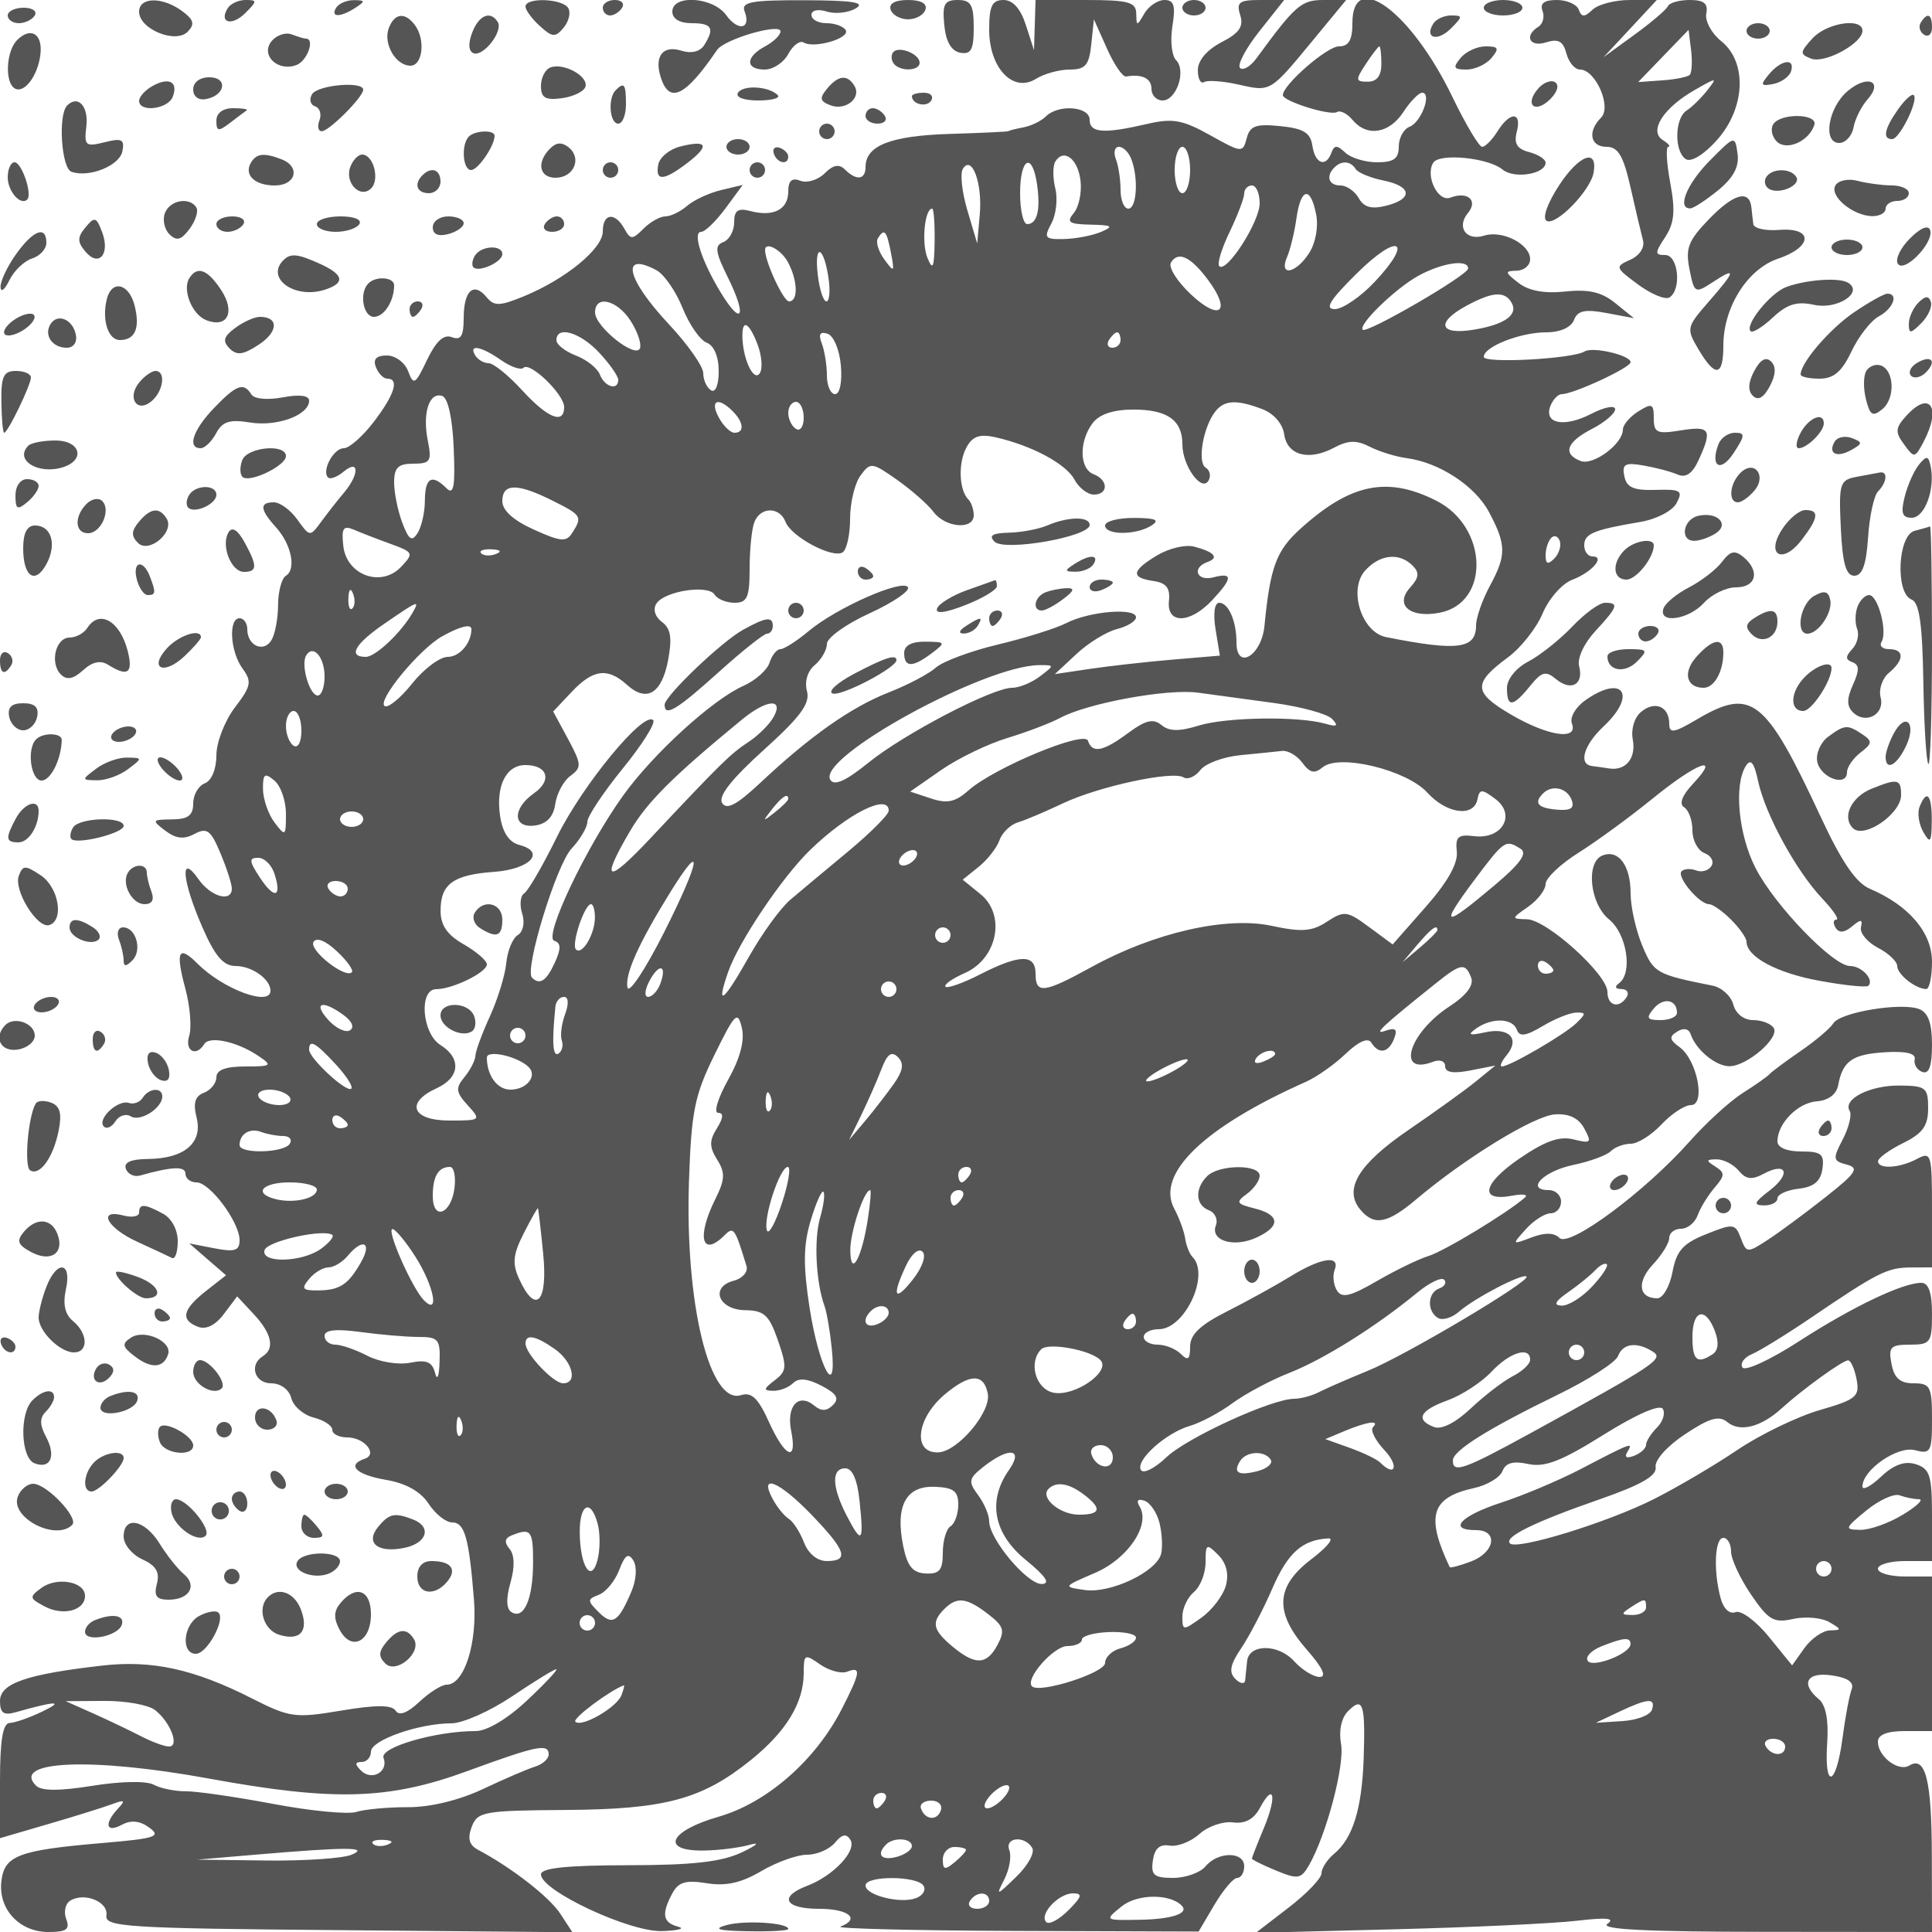 <svg xmlns="http://www.w3.org/2000/svg" version="1.0" width="250" height="250" viewBox="0 0 250 250" preserveAspectRatio="xMidYMid meet">
<g transform="translate(0,250) scale(0.01,-0.01)" fill="#555555" stroke="none">
<path d="M1800 24848 c0 -224 471 -418 628 -259 96 98 81 155 -72 268 -255 188 -556 183 -556 -9z"/>
<path d="M2946 24893 c-117 -189 54 -236 228 -62 156 156 156 169 3 169 -91 0 -195 -48 -231 -107z"/>
<path d="M4350 24900 c-78 -127 54 -127 250 0 129 84 127 97 -19 98 -93 1 -197 -43 -231 -98z"/>
<path d="M6800 24915 c0 -46 84 -160 186 -252 163 -148 200 -150 308 -20 68 82 94 195 59 253 -77 124 -553 141 -553 19z"/>
<path d="M7800 24900 c0 -55 42 -100 94 -100 52 0 122 45 156 100 34 55 -8 100 -94 100 -86 0 -156 -45 -156 -100z"/>
<path d="M8700 24850 c0 -93 94 -150 250 -150 264 0 301 -65 161 -286 -52 -82 -166 -110 -290 -71 -243 78 -358 -69 -271 -344 111 -349 319 -248 729 355 95 139 821 351 821 240 0 -48 -90 -135 -200 -194 -256 -137 -258 -300 -4 -300 109 0 246 91 305 203 60 111 150 177 199 147 135 -83 608 57 543 161 -30 49 -142 89 -249 89 -107 0 -194 48 -194 107 0 61 85 79 198 44 109 -35 278 -17 375 40 132 77 -36 104 -659 106 -694 2 -826 -22 -779 -144 88 -230 -83 -264 -239 -48 -170 236 -696 270 -696 45z"/>
<path d="M11525 24875 c23 -69 124 -125 225 -125 101 0 202 56 225 125 26 79 -56 125 -225 125 -169 0 -251 -46 -225 -125z"/>
<path d="M12219 24676 c20 -214 91 -336 206 -358 140 -26 175 38 175 325 0 294 -36 357 -206 357 -173 0 -202 -53 -175 -324z"/>
<path d="M12800 24615 c0 -495 309 -820 604 -636 106 67 304 121 438 121 203 0 251 56 279 325 l34 325 168 -376 c92 -208 204 -371 248 -364 208 35 329 -23 329 -160 0 -82 64 -150 143 -150 181 0 311 386 175 522 -56 56 -77 254 -47 440 43 265 21 338 -103 338 -87 0 -204 -79 -260 -175 -97 -167 -102 -167 -105 0 -3 148 -102 175 -653 175 l-650 0 -10 -325 -10 -325 -105 325 c-68 212 -168 325 -289 325 -149 0 -186 -77 -186 -385z"/>
<path d="M15300 24900 c0 -55 68 -100 150 -100 82 0 150 45 150 100 0 55 -68 100 -150 100 -82 0 -150 -45 -150 -100z"/>
<path d="M16048 24805 c47 -148 -11 -233 -243 -352 -188 -98 -305 -236 -305 -361 0 -112 36 -181 81 -154 44 27 242 13 439 -31 425 -96 412 -104 966 568 l433 525 -295 0 c-285 0 -363 -68 -862 -750 -80 -110 -177 -168 -216 -129 -39 38 74 252 250 474 l321 405 -315 0 c-267 0 -306 -30 -254 -195z"/>
<path d="M17500 24700 c0 -219 -47 -300 -175 -300 -154 0 -725 -498 -725 -631 0 -79 615 -271 700 -219 43 26 133 -19 201 -101 186 -224 474 -180 658 101 90 138 200 250 243 250 130 0 -10 -382 -162 -440 -77 -30 -140 -145 -140 -257 0 -156 -65 -203 -280 -203 -154 0 -340 56 -412 125 -106 100 -142 100 -179 0 -72 -197 -212 -146 -247 90 -25 168 -115 223 -415 253 -316 32 -393 4 -435 -157 -50 -191 -63 -190 -474 40 -357 199 -484 222 -815 145 -561 -130 -743 -117 -743 54 0 174 -405 205 -567 43 -59 -59 -191 -123 -295 -142 -103 -20 -188 -41 -188 -48 0 -7 -344 -23 -764 -36 -763 -24 -1086 -151 -1086 -429 0 -165 -119 -179 -266 -32 -76 76 -153 61 -263 -49 -86 -86 -227 -129 -314 -96 -110 43 -157 1 -157 -140 0 -232 -192 -331 -490 -252 -162 42 -210 8 -210 -147 0 -110 -63 -225 -141 -255 -116 -44 -104 -127 63 -464 249 -504 176 -638 -99 -183 -247 408 -366 780 -249 780 49 0 189 136 313 303 l224 304 -281 -67 c-154 -37 -351 -128 -438 -203 -87 -76 -214 -137 -282 -137 -68 0 -196 -72 -283 -159 -145 -145 -167 -145 -248 0 -123 220 -279 199 -279 -36 0 -222 -476 -614 -1019 -838 -317 -130 -386 -132 -486 -11 -167 201 -295 83 -295 -273 0 -232 -36 -290 -153 -246 -105 41 -204 -51 -321 -294 -152 -320 -175 -334 -244 -148 -42 113 -165 205 -276 205 -136 0 -182 -47 -142 -150 31 -82 98 -150 147 -150 159 0 95 -206 -173 -557 -144 -189 -319 -343 -389 -343 -133 0 -290 -292 -204 -379 28 -27 119 7 203 77 201 167 204 -34 4 -272 -82 -97 -214 -266 -295 -376 -146 -199 -148 -198 -308 25 -88 124 -225 225 -305 225 -189 0 -182 -92 26 -322 201 -222 267 -543 129 -629 -55 -33 -100 -204 -101 -380 0 -175 -40 -381 -88 -457 -103 -161 -310 -65 -310 144 0 79 -45 144 -100 144 -147 0 -122 -432 39 -652 123 -168 111 -227 -100 -503 -131 -173 -239 -451 -239 -619 0 -178 -62 -328 -150 -362 -82 -32 -150 -149 -150 -261 0 -154 -66 -204 -275 -206 -260 -3 -265 -11 -86 -146 137 -104 240 -116 378 -42 161 86 211 49 336 -251 81 -193 147 -398 147 -455 0 -185 -272 -108 -433 122 -243 349 -213 -18 52 -624 163 -374 272 -501 430 -501 211 0 451 -170 451 -320 0 -209 -615 20 -947 353 -244 244 -285 158 -154 -328 61 -228 83 -503 49 -610 -61 -195 90 -276 196 -104 68 109 432 28 703 -157 182 -123 168 -134 -175 -134 -251 0 -372 -45 -372 -139 0 -77 -72 -167 -161 -201 -116 -45 -142 -133 -95 -322 82 -326 -158 -530 -627 -535 -224 -2 -319 -44 -288 -128 25 -69 108 -108 184 -86 416 117 587 123 587 23 0 -62 64 -112 143 -112 174 0 557 -515 557 -748 0 -136 -63 -156 -325 -105 l-325 63 237 -206 238 -206 -263 -206 c-301 -238 -331 -372 -99 -461 103 -40 225 21 334 166 l172 228 216 -232 c232 -249 274 -445 115 -543 -180 -111 -105 -350 109 -350 123 0 231 -80 260 -192 27 -105 158 -218 290 -251 133 -34 241 -105 241 -159 0 -54 87 -98 194 -98 223 0 400 -219 224 -277 -238 -80 -108 -207 276 -272 258 -44 448 -150 552 -309 87 -133 224 -242 304 -242 163 0 219 -196 283 -1000 45 -567 -126 -1100 -354 -1100 -64 0 -223 -100 -353 -222 -154 -145 -261 -185 -306 -115 -50 77 -252 78 -705 2 -596 -100 -666 -90 -1150 155 -752 382 -1297 502 -1947 427 -977 -112 -1318 -230 -1318 -458 0 -155 47 -189 200 -146 521 148 643 152 350 11 -165 -80 -356 -147 -425 -149 -88 -4 -125 -223 -125 -748 l0 -743 625 183 c344 100 715 216 825 257 164 62 178 51 75 -59 -182 -197 -153 -317 51 -208 121 65 234 53 357 -37 157 -115 78 -140 -601 -198 -1094 -93 -1275 -162 -1314 -494 -43 -361 232 -658 608 -658 235 0 282 34 231 167 -35 92 -12 199 51 238 184 114 498 -14 469 -192 -24 -147 268 -166 3001 -189 l3029 -27 -158 241 c-143 217 -626 593 -1062 825 -117 62 -140 147 -83 298 74 196 155 211 1212 218 1288 8 1766 137 2395 642 461 370 689 744 689 1130 0 245 12 252 211 112 117 -81 274 -124 350 -95 186 72 176 -4 -68 -482 -339 -664 -968 -1214 -1593 -1394 -640 -184 -759 -444 -200 -438 193 2 463 35 600 74 141 39 97 -3 -100 -97 -262 -124 -634 -166 -1475 -167 -794 -1 -1125 -36 -1125 -119 0 -210 1144 -746 1564 -733 212 6 307 32 211 57 -199 52 -219 163 -75 431 79 147 174 175 446 131 248 -40 446 4 705 157 198 116 465 212 592 212 128 0 290 70 361 155 93 112 148 122 200 38 87 -140 -218 -465 -558 -595 -374 -142 -294 -298 154 -298 382 0 539 -131 275 -230 -69 -26 946 -51 2255 -56 l2380 -8 205 347 c113 191 245 347 295 347 49 0 90 68 90 150 0 194 -339 194 -500 0 -68 -82 -257 -150 -419 -150 -249 0 -290 35 -263 225 22 156 89 215 217 193 101 -17 275 50 385 150 110 99 305 167 433 150 157 -20 271 40 348 184 185 345 225 155 55 -253 -86 -206 -156 -385 -156 -399 0 -14 140 -84 312 -155 279 -115 323 -109 423 63 226 389 468 1300 418 1575 -31 173 4 339 92 426 192 193 224 95 201 -609 -23 -659 -140 -1038 -386 -1241 -88 -74 -160 -186 -160 -250 0 -64 -191 -263 -425 -443 l-425 -327 1800 46 c990 25 2048 75 2350 110 391 46 507 34 400 -39 -105 -72 501 -103 2025 -104 l2175 -2 -2 975 c-1 986 -81 1309 -291 1179 -140 -86 -407 116 -407 308 0 91 119 138 350 138 l350 0 0 1000 0 1000 -350 0 c-192 0 -350 45 -350 100 0 55 158 100 350 100 l350 0 0 593 c0 514 -28 602 -209 660 -143 45 -283 -4 -450 -161 -132 -125 -241 -182 -241 -127 0 214 454 528 678 470 206 -54 222 -25 222 403 0 420 -22 462 -238 462 -175 0 -251 67 -286 250 -42 220 -13 250 238 250 267 0 286 27 286 400 0 273 -44 400 -138 400 -243 0 -893 -311 -1584 -757 -369 -239 -698 -391 -731 -338 -33 53 22 130 122 172 99 41 445 254 769 474 857 582 983 646 1287 648 l275 1 0 754 c0 714 -10 748 -193 650 -226 -121 -508 -137 -505 -29 2 41 148 147 325 234 253 125 323 222 323 450 0 268 -29 291 -369 294 -385 4 -740 -177 -646 -329 30 -48 -10 -213 -89 -366 -133 -255 -129 -281 51 -328 165 -43 124 -107 -276 -422 -259 -205 -594 -452 -745 -551 -267 -174 -276 -173 -350 22 -72 189 -96 192 -448 51 -301 -120 -385 -215 -436 -490 -36 -187 -124 -340 -197 -340 -242 0 -269 212 -55 439 115 123 210 277 210 342 0 66 69 119 153 119 84 0 181 79 215 175 34 96 133 256 218 356 136 158 137 193 10 274 -124 78 -122 92 17 93 89 1 218 -65 285 -146 94 -113 170 -123 321 -42 302 162 361 2 80 -215 -202 -154 -216 -191 -74 -193 96 -1 175 40 175 91 0 52 124 108 275 125 197 23 284 96 307 257 27 191 -14 225 -275 225 -186 0 -307 51 -307 131 0 232 264 500 510 518 149 11 254 90 276 209 58 314 184 401 611 426 268 16 397 -15 379 -92 -14 -65 30 -138 99 -163 87 -32 125 76 125 352 0 280 -50 417 -167 462 -234 89 -1021 -41 -1110 -185 -40 -65 -230 -226 -423 -358 -192 -132 -372 -266 -400 -297 -27 -32 -185 -143 -350 -247 -165 -105 -473 -386 -685 -625 -575 -649 -1558 -1378 -1686 -1250 -70 70 -189 72 -362 6 -255 -96 -255 -95 -72 108 102 113 247 205 320 205 74 0 135 68 135 150 0 83 -71 150 -158 150 -308 0 -72 245 314 325 215 45 434 125 487 178 53 53 170 97 260 97 89 0 268 113 397 250 129 138 300 250 380 250 195 0 82 582 -145 749 -134 98 -140 136 -31 203 82 51 150 37 174 -36 68 -203 328 -416 504 -413 230 5 648 368 570 494 -35 57 -155 103 -267 103 -120 0 -225 83 -256 201 -29 111 -149 220 -266 244 -734 147 -764 164 -912 519 -83 198 -151 503 -151 678 0 358 -156 569 -362 489 -221 -84 -167 -625 83 -828 231 -187 310 -694 129 -826 -61 -45 -49 -75 31 -75 72 -1 103 -47 69 -102 -97 -157 -250 -117 -250 65 0 226 -784 934 -1042 940 -204 5 -204 8 17 162 124 87 225 219 225 294 0 75 191 257 425 404 234 147 665 462 959 701 576 468 893 585 526 195 -144 -154 -186 -264 -118 -306 60 -37 108 -172 108 -300 0 -129 70 -261 156 -294 86 -33 127 -108 90 -167 -36 -59 -125 -85 -196 -58 -72 28 -157 23 -190 -10 -70 -69 229 -426 355 -426 47 0 175 -90 285 -200 110 -110 200 -238 200 -285 0 -195 389 -405 942 -506 325 -60 611 -89 635 -65 78 78 -86 256 -238 256 -219 0 -978 787 -1224 1271 -220 431 -280 1071 -124 1317 63 101 107 47 160 -200 93 -429 491 -1157 827 -1513 143 -151 226 -275 185 -275 -41 0 -46 -47 -10 -105 44 -71 112 -66 212 17 116 97 140 95 116 -12 -17 -73 82 -192 219 -264 138 -71 250 -178 250 -236 0 -108 236 -296 375 -298 41 -1 75 158 75 353 0 378 -299 729 -803 944 -180 76 -365 347 -636 929 -719 1544 -895 1681 -1605 1262 -296 -175 -356 -184 -356 -56 0 224 -185 303 -362 156 -89 -73 -135 -226 -110 -358 46 -241 -89 -408 -303 -376 -69 11 -170 25 -225 32 -179 22 -106 272 150 512 438 411 252 681 -234 340 -127 -89 -205 -223 -176 -300 87 -226 -307 -168 -792 116 -485 285 -491 401 -34 739 167 123 369 379 448 568 79 189 251 385 381 434 257 98 435 303 263 303 -58 0 -106 64 -106 143 0 151 117 200 724 303 210 35 416 142 471 244 86 161 55 181 -271 171 -284 -9 -376 31 -405 177 -32 157 8 180 246 139 157 -27 356 -79 442 -117 110 -47 193 11 275 191 179 392 148 441 -232 380 -309 -50 -350 -32 -350 157 0 189 -23 199 -200 89 -110 -69 -200 -175 -200 -236 0 -184 -383 -469 -546 -406 -238 91 -184 245 146 415 165 85 300 200 300 255 0 55 -139 28 -309 -60 -350 -180 -617 -129 -529 101 33 85 99 154 148 154 150 0 890 343 890 413 0 91 -490 205 -596 139 -156 -96 -1304 -158 -1304 -70 0 132 474 318 808 318 180 0 322 63 359 159 47 122 142 143 419 91 l357 -67 -240 194 c-177 144 -346 183 -646 151 -271 -29 -474 8 -607 111 -179 138 -181 155 -25 158 96 2 175 69 175 149 0 195 -360 380 -595 305 -232 -73 -362 110 -209 294 134 162 -5 283 -228 198 -160 -62 -328 279 -222 451 79 128 712 66 897 -88 150 -125 557 -59 557 89 0 45 -96 107 -213 137 -157 41 -199 111 -160 262 69 263 -87 267 -250 6 -69 -110 -158 -200 -198 -200 -40 0 -212 289 -383 642 -534 1109 -1296 1671 -1296 958z m375 -529 c0 -151 -59 -228 -176 -228 -160 0 -162 20 -26 228 83 126 162 229 176 229 14 0 26 -103 26 -229z m-3236 -1229 c95 -248 71 -642 -39 -642 -55 0 -100 109 -100 242 0 133 -27 313 -61 400 -33 87 -15 158 40 158 55 0 127 -71 160 -158z m761 -142 c0 -165 -45 -300 -100 -300 -55 0 -100 135 -100 300 0 165 45 300 100 300 55 0 100 -135 100 -300z m-1418 -139 c18 -150 -21 -338 -87 -417 -100 -120 -64 -145 218 -151 279 -6 303 -22 137 -93 -110 -47 -325 -89 -479 -93 -252 -6 -267 13 -166 202 62 115 84 320 50 455 -33 135 -33 291 1 346 109 175 293 35 326 -249z m-1304 -438 l-33 -373 -127 427 c-70 235 -96 477 -59 538 117 188 256 -187 219 -592z m741 393 c48 -330 2 -516 -127 -516 -51 0 -92 180 -92 400 0 458 157 541 219 116z m4123 197 c30 -48 190 -114 356 -148 372 -74 392 -239 39 -327 -190 -48 -289 -20 -355 98 -51 90 -157 164 -237 164 -152 0 -192 120 -78 233 92 93 211 84 275 -20z m-1242 -444 c0 -240 -429 -907 -523 -813 -30 30 31 230 135 444 103 215 188 438 188 495 0 58 45 105 100 105 55 0 100 -104 100 -231z m731 -144 c31 -159 -7 -370 -91 -500 -172 -268 -397 -307 -285 -50 41 96 96 321 121 500 56 397 182 422 255 50z m-4937 -350 c-5 -342 -24 -383 -94 -210 -77 194 -35 635 62 635 21 0 35 -191 32 -425z m-565 -148 c48 -252 42 -259 -85 -85 -76 103 -114 226 -85 273 84 136 114 103 170 -188z m6257 -377 c-181 -192 -413 -350 -514 -350 -137 0 -63 119 291 468 537 530 735 425 223 -118z m-7590 257 c128 -239 135 -507 14 -507 -72 0 -310 511 -310 665 0 116 210 4 296 -158z m525 -206 c24 -165 12 -301 -27 -301 -40 0 -90 154 -112 343 -49 418 77 380 139 -42z m4910 -22 c306 -410 158 -542 -217 -192 -181 169 -299 356 -262 416 94 152 254 77 479 -224z m-7136 124 c99 -53 251 -273 337 -487 86 -215 226 -417 312 -450 95 -36 156 -181 156 -369 0 -180 -42 -283 -100 -247 -55 34 -100 133 -100 221 0 87 -202 375 -450 639 -544 582 -625 944 -155 693z m10502 22 c-3 -87 -1310 -845 -1363 -792 -64 64 429 541 726 702 309 167 642 214 637 90z m558 -434 c100 -161 -77 -291 -489 -358 -442 -72 -491 93 -91 310 332 180 491 193 580 48z m-11398 -238 c89 -136 145 -296 125 -357 -49 -148 -582 274 -582 461 0 229 281 165 457 -104z m1646 -311 c54 -143 68 -308 30 -369 -74 -121 -214 158 -226 452 -10 254 83 214 196 -83z m-2048 -107 c135 -145 245 -303 245 -350 0 -143 -175 -94 -237 67 -32 83 -172 194 -310 247 -139 53 -253 142 -253 199 0 193 309 102 555 -163z m3126 -168 c18 -211 -14 -367 -75 -367 -58 0 -106 109 -106 242 0 133 -30 319 -66 413 -46 121 -24 158 75 126 79 -26 155 -209 172 -414z m3619 333 c0 -55 -48 -100 -106 -100 -58 0 -78 45 -44 100 34 55 82 100 106 100 24 0 44 -45 44 -100z m-8016 -260 c126 -88 256 -133 290 -99 84 83 526 -344 526 -508 0 -230 -212 -145 -544 217 -176 193 -371 350 -432 350 -62 0 -140 45 -174 100 -93 151 77 120 334 -60z m-613 -1141 c21 -492 0 -610 -92 -518 -190 190 -279 140 -281 -156 0 -151 -43 -341 -94 -422 -74 -117 -114 -91 -198 132 -58 153 -106 388 -106 522 0 192 52 243 248 243 221 0 241 32 188 297 -72 357 18 635 186 579 75 -25 133 -286 149 -677z m3609 481 c145 -145 156 -280 24 -280 -54 0 -145 90 -204 200 -118 220 -9 269 180 80z m920 -86 c0 -113 -45 -178 -100 -144 -55 34 -100 127 -100 206 0 79 45 144 100 144 55 0 100 -93 100 -206z m5936 111 c146 -55 262 -189 281 -324 39 -274 318 -349 646 -174 182 97 290 100 462 12 124 -63 338 -129 475 -147 422 -55 888 -359 1068 -699 225 -423 226 -558 11 -954 -98 -182 -179 -413 -179 -514 0 -303 -238 -334 -1165 -149 -317 63 -491 616 -270 861 190 210 441 237 614 64 91 -91 84 -156 -33 -285 -203 -225 0 -398 382 -325 657 126 629 1110 -41 1449 -636 322 -1114 223 -1761 -364 -312 -282 -390 -495 -464 -1256 -38 -386 -362 -579 -362 -216 0 279 -103 516 -224 516 -60 0 -80 -139 -47 -342 l56 -342 -618 -52 c-339 -29 -819 -83 -1067 -120 l-450 -67 279 260 c154 144 390 289 525 323 135 34 246 103 246 152 0 128 -601 79 -900 -74 -137 -70 -537 -195 -889 -279 -351 -84 -711 -218 -800 -297 -88 -80 -363 -225 -611 -322 -488 -192 -1015 -563 -1663 -1171 -304 -285 -435 -354 -493 -259 -53 86 123 310 537 684 479 432 604 602 561 763 -33 124 7 259 101 337 86 72 157 195 157 274 0 79 248 257 551 395 303 139 527 291 498 338 -69 112 -919 -263 -1282 -565 -155 -130 -321 -236 -368 -236 -47 0 -111 -79 -141 -175 -31 -96 -183 -231 -338 -300 -398 -176 -1167 -877 -1555 -1417 -485 -676 -1035 -1835 -893 -1882 88 -29 90 -101 7 -283 -108 -237 -195 -294 -295 -194 -101 101 314 1458 511 1669 113 121 205 277 205 347 0 70 206 380 458 690 252 309 429 591 394 626 -122 123 -913 -836 -1244 -1508 -183 -372 -374 -702 -425 -733 -50 -31 -62 -149 -26 -261 37 -118 13 -236 -57 -279 -67 -41 -134 -204 -149 -362 -15 -159 -111 -468 -211 -688 -101 -220 -186 -450 -188 -511 -3 -62 -67 -186 -142 -277 -118 -142 -112 -194 42 -364 176 -194 171 -198 -237 -198 -483 0 -575 231 -165 418 301 137 324 388 50 559 -240 150 -284 723 -55 723 212 0 655 217 655 321 0 48 -135 165 -299 259 -213 121 -300 246 -300 433 -1 348 162 467 693 505 464 34 674 257 327 348 -132 34 -217 160 -249 368 -60 392 75 666 326 666 288 0 350 -198 113 -364 -286 -200 -278 -459 14 -418 151 22 236 113 260 278 19 135 107 299 196 364 148 109 145 149 -30 476 l-193 357 239 253 c276 294 466 319 716 92 256 -232 451 -113 533 324 53 284 33 406 -80 489 -89 65 -119 163 -74 236 101 164 672 253 755 118 36 -58 152 -105 259 -105 163 0 194 71 194 442 0 243 27 513 61 600 77 202 327 205 404 4 73 -191 606 -476 738 -394 53 33 97 229 97 435 0 206 60 457 134 558 129 177 148 175 475 -55 187 -132 399 -319 471 -415 154 -205 520 -235 520 -42 0 74 -31 165 -69 203 -121 121 -135 469 -27 671 79 148 170 180 375 135 468 -105 914 -343 1023 -546 58 -108 171 -196 252 -196 191 0 189 190 -4 264 -184 71 -190 425 -11 661 87 115 269 175 527 175 441 0 634 -138 634 -451 0 -274 246 -618 336 -471 37 59 21 137 -35 171 -111 69 -32 526 125 726 118 150 276 157 610 30z m-9193 -1180 c385 -192 396 -209 263 -419 -78 -123 -149 -117 -498 41 -264 118 -408 249 -408 368 0 232 192 235 643 10z m-2086 -564 c294 -108 300 -120 132 -297 -257 -271 -707 -106 -747 274 -25 229 0 266 139 207 93 -40 307 -123 476 -184z m15054 -190 c-81 -81 -111 -70 -111 42 0 85 33 186 73 227 40 40 90 21 111 -42 21 -64 -12 -166 -73 -227z m-13692 61 c-72 -29 -159 -26 -192 8 -33 33 26 56 131 52 117 -5 141 -28 61 -60z m-1859 -705 c-33 -33 -56 26 -52 131 5 117 28 141 60 61 29 -72 26 -159 -8 -192z m781 -52 c-147 -259 -481 -575 -608 -575 -236 0 -142 167 242 430 439 302 459 310 366 145z m759 -217 c0 -179 -153 -358 -306 -358 -102 0 -309 -155 -460 -344 -150 -189 -311 -320 -356 -293 -105 66 450 740 745 904 234 130 377 164 377 91z m-1900 -614 c0 -134 -40 -244 -88 -244 -107 0 -223 401 -150 519 91 148 238 -22 238 -275z m9256 3 c-107 -81 -268 -147 -359 -147 -256 0 -1401 -597 -1863 -972 -290 -235 -439 -301 -490 -219 -177 288 2001 1483 2706 1484 197 1 197 -1 6 -146z m3031 -344 c350 -48 687 -140 750 -206 86 -91 66 -106 -87 -62 -348 100 -1287 86 -1642 -25 -249 -77 -380 -75 -479 8 -106 87 -205 64 -429 -102 -328 -243 -466 -269 -522 -101 -45 137 -1214 -349 -1546 -643 -170 -151 -276 -174 -486 -104 l-268 89 401 279 c221 153 606 339 856 414 250 76 558 193 685 261 352 190 1388 380 1780 326 193 -26 637 -87 987 -134z m-6475 -178 c-53 -96 -199 -243 -325 -325 -234 -154 -350 -267 -1262 -1238 -573 -611 -664 -584 -274 81 222 378 552 708 1449 1445 318 261 545 282 412 37z m-6112 -181 c0 -145 -43 -229 -100 -194 -55 34 -100 149 -100 256 0 107 45 194 100 194 55 0 100 -115 100 -256z m12953 -415 c97 -132 157 -145 263 -57 214 177 1087 -35 1354 -329 249 -274 599 -322 648 -88 28 138 54 139 232 6 272 -203 89 -525 -273 -481 -209 26 -247 -7 -226 -200 17 -152 -120 -395 -403 -716 l-427 -485 -305 225 c-284 210 -322 215 -544 70 -195 -128 -327 -138 -719 -54 -587 125 -1521 -89 -2326 -532 -620 -341 -727 -354 -727 -88 0 256 -202 254 -714 -7 -223 -114 -426 -186 -451 -161 -26 25 88 106 252 178 421 187 532 752 200 1020 l-230 187 207 166 c114 92 235 247 269 344 34 98 142 202 240 232 97 29 357 139 577 244 463 220 1421 427 1565 338 54 -34 152 9 217 94 65 85 298 172 518 193 220 21 463 46 539 55 76 9 195 -60 264 -154z m-13153 -660 c0 -292 -7 -297 -147 -113 -81 107 -148 301 -150 431 -2 200 21 218 147 113 83 -68 150 -263 150 -431z m16636 182 c42 -109 -8 -143 -190 -128 -247 21 -303 86 -179 210 115 116 309 73 369 -82z m-10136 11 c0 -21 -79 -99 -175 -175 -159 -124 -162 -121 -38 38 131 167 213 220 213 137z m1300 -153 c0 -50 -236 -286 -523 -525 -288 -239 -626 -521 -752 -628 -125 -107 -362 -433 -527 -725 -342 -606 -439 -678 -275 -206 134 386 697 1224 1059 1575 487 473 1018 739 1018 509z m-6800 -109 c0 -55 -67 -100 -150 -100 -82 0 -150 45 -150 100 0 55 68 100 150 100 83 0 150 -45 150 -100z m14977 -384 c91 -58 -5 -192 -339 -473 -656 -553 -716 -543 -278 45 407 544 420 553 617 428z m-7827 -116 c-34 -55 -107 -100 -162 -100 -55 0 -72 45 -38 100 34 55 107 100 162 100 55 0 72 -45 38 -100z m-8298 -208 c99 -309 -2 -333 -191 -45 -139 212 -142 253 -20 253 80 0 175 -93 211 -208z m5039 -761 c-242 -479 -454 -798 -472 -708 -33 176 148 577 564 1247 429 689 378 394 -92 -539z m-4091 569 c0 -55 -42 -100 -94 -100 -52 0 -122 45 -156 100 -34 55 8 100 94 100 86 0 156 -45 156 -100z m3198 -375 c-1 -215 -166 -490 -245 -411 -64 64 110 586 195 586 28 0 51 -79 50 -175z m4602 -225 c0 -55 -45 -100 -100 -100 -55 0 -100 45 -100 100 0 55 45 100 100 100 55 0 100 -45 100 -100z m6300 65 c0 -18 -101 -120 -225 -225 l-225 -190 190 225 c180 211 260 271 260 190z m-14047 -546 c-87 -86 -560 289 -496 393 39 63 158 15 303 -122 132 -123 218 -245 193 -271z m15547 25 c0 -24 -45 -44 -100 -44 -55 0 -100 48 -100 106 0 58 45 78 100 44 55 -34 100 -82 100 -106z m-11558 -180 c-35 -90 -105 -164 -156 -164 -51 0 -43 94 19 209 127 237 232 204 137 -45z m10495 85 c37 -98 -61 -229 -285 -375 -525 -344 -689 -897 -211 -714 90 35 159 10 159 -57 0 -81 105 -98 325 -55 l325 64 -250 -204 c-137 -112 -532 -396 -876 -631 -644 -440 -841 -765 -623 -1028 179 -215 349 -185 721 128 636 538 1531 1086 1800 1103 183 12 308 -49 380 -185 98 -182 85 -195 -140 -139 -183 46 -370 -21 -708 -253 -473 -326 -515 -557 -85 -475 136 26 209 15 164 -24 -233 -203 -1044 -694 -1249 -757 -129 -40 -430 -186 -669 -325 -341 -198 -452 -224 -515 -121 -45 72 -58 191 -30 265 76 198 -173 162 -570 -82 -192 -118 -564 -323 -825 -455 -345 -174 -475 -298 -475 -454 0 -167 -27 -188 -120 -95 -66 66 -201 120 -300 120 -99 0 -180 45 -180 100 0 55 87 100 194 100 338 0 667 706 436 936 -38 38 -80 145 -94 238 -13 92 -77 266 -141 385 -242 453 385 1056 1705 1643 138 61 369 224 514 363 168 160 288 212 331 143 96 -156 224 -133 295 53 47 121 19 146 -114 100 -166 -58 -46 55 648 610 331 266 387 275 463 78z m-7437 -149 c0 -55 -45 -100 -100 -100 -55 0 -100 45 -100 100 0 55 45 100 100 100 55 0 100 -45 100 -100z m-4288 -325 c-46 -124 -65 -277 -42 -341 22 -64 2 -139 -44 -168 -74 -46 -86 150 -39 609 7 69 57 125 111 125 59 0 64 -89 14 -225z m14388 19 c0 -52 -96 -94 -212 -94 -177 0 -192 25 -89 149 125 150 301 118 301 -55z m-17254 -29 c110 -80 143 -160 83 -197 -56 -35 -183 26 -281 134 -204 225 -78 265 198 63z m4975 -839 c-131 -234 -189 -426 -129 -426 74 0 69 -65 -15 -200 -100 -160 -100 -241 3 -406 107 -170 102 -258 -26 -515 -243 -488 -172 -757 123 -462 116 116 133 92 283 -401 22 -74 -52 -159 -164 -188 -314 -82 -200 -377 147 -382 245 -3 310 -63 423 -389 119 -345 115 -399 -41 -518 -147 -112 -151 -133 -20 -136 85 -2 201 43 258 100 70 70 186 60 366 -34 197 -102 235 -165 150 -250 -81 -81 -151 -83 -242 -8 -204 169 -363 -4 -300 -323 84 -417 -77 -353 -288 114 -138 305 -224 388 -360 345 -406 -129 -726 1181 -674 2761 31 912 72 1117 330 1642 266 542 301 576 354 351 40 -165 -21 -394 -178 -675z m10975 733 c-154 -149 -860 -559 -961 -559 -33 0 -5 66 61 146 176 211 33 364 -277 296 -208 -45 -235 -34 -119 48 204 145 474 137 528 -15 34 -94 116 -83 333 47 159 95 355 174 435 175 129 3 129 -14 0 -138z m-13596 -159 c0 -55 -45 -100 -100 -100 -55 0 -100 45 -100 100 0 55 45 100 100 100 55 0 100 -45 100 -100z m-2458 -370 c138 -149 230 -291 204 -317 -58 -59 -546 392 -546 504 0 139 81 95 342 -187z m2494 -33 c125 -115 -17 -297 -231 -297 -171 0 -305 183 -305 415 0 104 389 19 536 -118z m4734 -217 c-89 -126 -256 -342 -371 -480 l-211 -250 158 324 c87 179 204 445 260 592 74 195 131 237 213 155 81 -81 68 -172 -49 -341z m4930 381 c0 -22 -70 -66 -155 -99 -89 -34 -129 -18 -94 39 58 95 249 141 249 60z m-1300 -211 c-137 -79 -295 -143 -350 -143 -55 0 13 64 150 143 138 79 295 143 350 143 55 0 -12 -64 -150 -143z m-11450 -350 c34 -55 -28 -100 -138 -100 -110 0 -228 45 -262 100 -34 55 28 100 138 100 110 0 228 -45 262 -100z m6210 -173 c-33 -33 -56 26 -52 131 5 117 28 141 60 61 29 -72 26 -159 -8 -192z m-5460 -183 c0 -24 -45 -44 -100 -44 -55 0 -100 48 -100 106 0 58 45 78 100 44 55 -34 100 -82 100 -106z m-836 -144 c81 0 120 -45 86 -100 -74 -120 -650 -135 -650 -17 0 144 134 225 278 170 76 -29 205 -53 286 -53z m2218 -667 c-41 -345 -282 -437 -282 -108 0 253 72 375 223 375 50 0 76 -120 59 -267z m4236 -203 c-85 -258 -173 -416 -194 -351 -52 155 168 821 270 821 43 0 9 -211 -76 -470z m2432 370 c-34 -55 -82 -100 -106 -100 -24 0 -44 45 -44 100 0 55 48 100 106 100 58 0 78 -45 44 -100z m-8450 -193 c0 -113 -288 -182 -525 -126 -305 73 -189 219 175 219 192 0 350 -42 350 -93z m6512 -365 c-82 -285 -54 -834 57 -1142 30 -82 72 -329 94 -547 70 -686 -167 -250 -288 530 -83 542 -80 806 15 1122 68 228 142 396 165 373 23 -23 4 -174 -43 -336z m618 -17 c-78 -508 -223 -767 -227 -405 -3 234 177 780 257 780 15 0 2 -169 -30 -375z m1220 275 c-34 -55 -82 -100 -106 -100 -24 0 -44 45 -44 100 0 55 48 100 106 100 58 0 78 -45 44 -100z m-5421 -725 c62 -628 -97 -794 -311 -325 -92 201 -80 316 59 590 95 187 178 333 184 325 6 -8 37 -274 68 -590z m-2873 67 c-245 -179 -789 -192 -732 -17 39 116 763 277 876 195 27 -20 -38 -100 -144 -178z m1219 -103 c239 -376 318 -772 112 -566 -153 153 -495 928 -407 923 38 -3 171 -163 295 -357z m-699 -64 c-167 -297 -278 -372 -563 -373 -200 -2 -218 22 -113 148 68 83 181 150 250 150 69 0 182 68 250 150 192 231 317 178 176 -75z m7137 -231 c-238 -303 -278 -221 -88 181 72 152 162 228 213 177 50 -50 -3 -203 -125 -358z m8787 -94 c-129 -138 -306 -248 -392 -245 -112 4 -87 55 86 175 135 94 292 222 350 285 58 63 125 97 148 75 23 -23 -63 -153 -192 -290z m-1975 -22 c-153 -55 -164 -292 -19 -382 59 -36 183 1 275 82 204 178 824 500 872 453 57 -57 -1573 -1025 -2053 -1219 -247 -101 -528 -223 -624 -272 -95 -50 -242 -90 -327 -90 -291 0 -1392 -504 -1659 -760 -148 -141 -294 -214 -326 -163 -76 124 320 481 636 573 138 40 385 172 550 294 165 121 497 298 739 393 442 174 1118 598 1649 1035 158 130 315 206 350 168 34 -37 6 -87 -63 -112z m-7125 -317 c0 -49 -67 -116 -150 -147 -152 -59 -205 48 -83 169 95 96 233 83 233 -22z m3200 -111 c0 -55 -48 -100 -106 -100 -58 0 -78 45 -44 100 34 55 82 100 106 100 24 0 44 -45 44 -100z m7491 -125 c54 -144 44 -251 -29 -298 -202 -133 -262 -82 -262 223 0 353 170 397 291 75z m-16777 -75 c258 0 285 -31 274 -325 -6 -190 -31 -248 -59 -139 -37 142 -111 173 -322 130 -151 -30 -398 10 -552 90 -153 79 -340 144 -416 144 -77 0 -139 51 -139 114 0 77 147 93 464 50 255 -35 593 -64 750 -64z m1764 -156 c233 -163 302 -444 109 -444 -126 0 -487 382 -487 515 0 127 130 103 378 -71z m7060 -142 c145 -145 -327 -476 -603 -424 -233 45 -332 392 -161 563 91 90 633 -8 764 -139z m6262 98 c0 -55 -45 -100 -100 -100 -55 0 -100 45 -100 100 0 55 45 100 100 100 55 0 100 -45 100 -100z m887 10 c148 -93 38 -166 -1574 -1051 -871 -477 -1013 -528 -1013 -358 0 128 448 408 1365 855 394 192 741 415 772 496 63 166 244 189 450 58z m-1587 -106 c0 -54 -101 -149 -225 -212 -124 -64 -368 -252 -543 -417 -196 -185 -379 -278 -475 -241 -247 94 -185 216 176 346 183 66 438 233 567 370 236 252 500 333 500 154z m4224 -251 c43 -224 -2 -262 -478 -400 -289 -84 -766 -315 -1061 -513 -294 -199 -782 -486 -1085 -639 -598 -302 -1771 -663 -1861 -573 -82 82 312 276 1161 571 539 188 743 305 724 417 -15 89 149 272 382 426 317 210 439 245 546 156 163 -135 437 -65 705 180 271 246 781 615 856 619 35 2 85 -108 111 -244z m-11242 -187 c46 -237 -392 -754 -644 -760 -333 -9 -280 441 87 750 324 272 506 276 557 10z m8659 -439 c-78 -78 -141 -178 -141 -223 0 -46 -70 -109 -155 -142 -99 -38 -130 -19 -86 52 80 130 56 121 -609 -226 -275 -143 -736 -338 -1025 -432 -529 -173 -696 -356 -325 -356 291 0 246 -287 -64 -405 -145 -55 -270 -88 -277 -73 -313 662 -240 900 313 1022 171 37 338 137 370 220 41 107 138 134 333 92 214 -47 430 37 975 378 420 263 726 397 766 336 36 -57 2 -166 -75 -243z m-15481 -100 c-33 -33 -56 26 -52 131 5 117 28 141 60 61 29 -72 26 -159 -8 -192z m11806 105 c-37 -37 30 -172 151 -300 190 -203 136 -353 -58 -157 -40 41 -216 126 -391 189 l-318 114 250 105 c293 122 462 145 366 49z m-3366 -390 c0 -177 -215 -146 -277 39 -22 66 32 119 119 119 87 0 158 -71 158 -158z m-1344 -164 c-280 -400 -201 -822 219 -1165 259 -211 322 -307 205 -310 -189 -3 -680 583 -680 812 0 81 -65 234 -145 341 -129 174 -122 212 75 367 330 259 520 232 326 -45z m3387 133 c30 -48 -44 -114 -165 -146 -252 -66 -327 -24 -232 128 80 130 321 141 397 18z m-5320 -536 c57 -537 30 -567 -166 -189 -194 376 -201 614 -18 614 91 0 156 -149 184 -425z m-615 -183 c441 -459 484 -592 190 -592 -122 0 -239 96 -294 240 -51 132 -139 270 -197 306 -58 36 -153 153 -210 260 -181 338 89 225 511 -214z m1892 139 c0 -121 -45 -247 -100 -281 -55 -34 -100 -188 -100 -342 0 -226 -43 -278 -221 -269 -168 8 -238 93 -291 353 -106 518 33 782 404 769 246 -9 308 -55 308 -230z m1625 130 c239 -181 220 -261 -63 -261 -248 0 -508 220 -394 334 100 100 263 74 457 -73z m10808 -61 c64 -1 -30 -91 -210 -200 -180 -110 -428 -198 -550 -196 -210 3 -206 17 77 250 165 135 360 224 433 196 73 -27 186 -50 250 -50z m-9829 -307 c33 -134 42 -313 21 -399 -57 -232 -654 -516 -986 -469 -288 41 -287 42 129 221 429 183 724 624 578 861 -46 75 -23 102 62 74 75 -25 163 -155 196 -288z m-7269 -15 c32 -122 31 -329 -2 -459 -80 -319 -229 -88 -231 356 -2 370 146 436 233 103z m-837 -503 c-1 -468 -119 -736 -279 -636 -68 42 -73 173 -14 380 58 202 54 360 -11 438 -72 86 -63 139 27 175 250 101 279 64 277 -357z m10072 50 c-466 -354 -483 -689 -60 -1172 204 -232 261 -353 166 -353 -80 0 -228 92 -330 204 -207 229 -589 226 -609 -4 -8 -83 -19 -193 -25 -245 -7 -52 -64 -43 -127 20 -86 86 -68 184 75 395 104 154 286 503 404 775 200 463 389 631 727 648 78 4 -22 -117 -221 -268z m5430 98 c0 -97 116 -347 258 -556 226 -332 293 -372 546 -316 159 35 369 16 467 -41 162 -94 163 -104 10 -107 -93 -2 -242 -104 -331 -228 l-160 -225 -301 370 c-165 203 -359 347 -431 319 -78 -30 -157 45 -193 180 -96 356 -76 781 35 781 55 0 100 -80 100 -177z m-6537 -440 c-35 -128 -176 -314 -313 -413 -242 -174 -250 -173 -250 13 0 106 68 249 150 317 82 68 150 241 150 384 0 239 12 247 163 96 106 -106 141 -245 100 -397z m-7691 -74 c-170 -401 -246 -449 -423 -272 -152 152 -152 168 1 227 91 35 209 179 263 321 75 197 119 225 183 121 49 -79 39 -248 -24 -397z m15528 291 c0 -55 -45 -100 -100 -100 -55 0 -100 45 -100 100 0 55 45 100 100 100 55 0 100 -45 100 -100z m-10913 -587 c202 -155 220 -213 121 -397 -140 -263 -287 -268 -583 -22 -255 213 -277 314 -105 486 163 163 288 148 567 -67z m8513 87 c0 -55 -79 -99 -175 -98 -150 1 -153 15 -25 98 189 122 200 122 200 0z m-13600 -200 c0 -55 -45 -100 -100 -100 -55 0 -100 45 -100 100 0 55 45 100 100 100 55 0 100 -45 100 -100z m7000 -191 c0 -47 -90 -109 -200 -138 -110 -29 -200 -114 -200 -189 0 -129 -849 -400 -946 -303 -94 95 280 521 458 521 103 0 188 38 188 84 0 46 157 90 350 97 193 7 350 -25 350 -72z m6399 -84 c-1 -124 -494 -315 -555 -215 -31 51 47 133 175 185 293 117 381 124 380 30z m-14275 -725 c-257 -242 -521 -400 -669 -400 -519 0 -1244 -211 -1192 -347 68 -179 -152 -304 -292 -164 -81 81 -79 111 9 111 66 0 120 60 120 134 0 148 620 366 1041 366 147 0 501 158 787 350 285 192 542 350 570 350 28 0 -140 -180 -374 -400z m17136 139 c-29 -75 -83 -362 -119 -638 -83 -622 -238 -664 -197 -53 20 290 -18 489 -107 563 -244 202 -159 358 169 309 207 -30 289 -89 254 -181z m-15918 -75 c-62 -160 -517 -422 -597 -343 -40 41 436 398 627 471 12 4 -2 -53 -30 -128z m-6036 -192 c200 -156 321 -472 181 -472 -58 0 -226 62 -372 138 -146 75 -422 207 -615 293 l-350 156 500 3 c275 2 570 -51 656 -118z m19370 3 c-23 -69 -195 -135 -384 -146 l-342 -22 300 142 c377 178 478 184 426 26z m1724 -475 c0 -129 -170 -129 -250 0 -34 55 8 100 94 100 86 0 156 -45 156 -100z m-16000 -103 c0 -57 -79 -127 -175 -157 -96 -29 -400 -160 -675 -290 -308 -145 -681 -236 -970 -235 -258 1 -559 -27 -668 -61 -109 -35 -595 12 -1080 104 -485 91 -994 165 -1131 163 -136 -1 -322 37 -412 85 -95 51 -426 45 -791 -14 -429 -69 -661 -69 -732 2 -325 325 724 368 2234 92 1623 -297 2329 -277 3350 97 903 331 1050 360 1050 214z m5900 -547 c-68 -82 -169 -150 -224 -150 -56 0 -45 66 24 150 68 83 169 150 224 150 56 0 45 -66 -24 -150z m-1550 -50 c-34 -55 -82 -100 -106 -100 -24 0 -44 45 -44 100 0 55 48 100 106 100 58 0 78 -45 44 -100z m725 -125 c-47 -142 -208 -126 -258 25 -19 55 41 100 133 100 92 0 148 -56 125 -125z m-7156 -443 c-72 -29 -159 -26 -192 8 -33 33 26 56 131 52 117 -5 141 -28 61 -60z m6781 -20 c0 -49 -90 -112 -200 -141 -197 -51 -264 31 -133 162 97 97 333 82 333 -21z m1556 -22 c38 -61 -54 -230 -205 -375 -259 -251 -267 -253 -154 -32 65 128 94 297 64 375 -64 167 194 195 295 32z m-8806 -90 c-110 -47 -605 -81 -1100 -75 l-900 11 750 64 c1188 101 1486 101 1250 0z m7950 62 c0 -21 -67 -94 -150 -162 -123 -102 -150 -95 -150 38 0 89 68 162 150 162 83 0 150 -17 150 -38z m-550 -463 c35 -55 -8 -127 -94 -160 -202 -78 -656 35 -656 163 0 129 670 127 750 -3z m850 -199 c0 -55 -70 -100 -156 -100 -86 0 -128 45 -94 100 80 129 250 129 250 0z m1025 -119 c-121 -121 -250 -190 -286 -153 -98 97 158 372 345 372 129 0 117 -43 -59 -219z m1466 61 c101 -101 -125 -177 -546 -184 -455 -8 -455 -8 -231 173 199 162 621 168 777 11z"/>
<path d="M13550 18200 c-110 -47 -333 -89 -495 -93 -213 -5 -265 -37 -186 -116 130 -130 1231 64 1231 216 0 113 -278 110 -550 -7z"/>
<path d="M14300 18200 c0 -127 403 -127 600 0 112 72 54 97 -225 98 -206 1 -375 -43 -375 -98z"/>
<path d="M14975 17815 c-334 -200 -347 -291 -50 -333 166 -24 219 -91 201 -257 -32 -303 270 -299 557 6 270 288 274 365 17 298 -215 -56 -283 125 -75 199 155 55 88 131 -175 199 -110 29 -324 -22 -475 -112z"/>
<path d="M13900 17700 c-129 -84 -127 -97 19 -98 93 -1 197 43 231 98 78 127 -54 127 -250 0z"/>
<path d="M11100 17606 c0 -58 45 -106 100 -106 55 0 100 20 100 44 0 24 -45 72 -100 106 -55 34 -100 14 -100 -44z"/>
<path d="M12506 17361 c-189 -69 -361 -175 -381 -237 -24 -72 110 -55 368 47 224 87 407 198 407 244 0 47 -11 82 -25 77 -14 -4 -180 -63 -369 -131z"/>
<path d="M14100 17403 c0 -53 68 -71 150 -39 82 31 150 75 150 97 0 21 -68 39 -150 39 -82 0 -150 -44 -150 -97z"/>
<path d="M13525 17334 c-138 -56 -172 -234 -44 -234 44 0 168 66 275 147 145 109 156 145 44 142 -82 -3 -206 -27 -275 -55z"/>
<path d="M10200 17100 c0 -55 45 -100 100 -100 55 0 100 45 100 100 0 55 -45 100 -100 100 -55 0 -100 -45 -100 -100z"/>
<path d="M12800 17000 c0 -55 20 -100 44 -100 24 0 72 45 106 100 34 55 14 100 -44 100 -58 0 -106 -45 -106 -100z"/>
<path d="M9616 16851 c-280 -154 -1016 -858 -1016 -971 0 -161 162 -63 700 423 303 273 584 497 625 497 41 0 75 45 75 100 0 126 -88 115 -384 -49z"/>
<path d="M12500 16900 c-90 -58 -102 -98 -31 -98 66 -1 147 43 181 98 77 124 42 124 -150 0z"/>
<path d="M11700 16550 c0 -189 109 -190 356 -3 186 140 182 147 -81 150 -179 2 -275 -49 -275 -147z"/>
<path d="M11050 16280 c-220 -117 -344 -231 -275 -254 114 -39 825 334 825 432 0 81 -154 31 -550 -178z"/>
<path d="M6143 13189 c-38 -61 -7 -151 69 -199 214 -135 288 -107 288 110 0 213 -243 274 -357 89z"/>
<path d="M5700 11861 c0 -154 269 -292 405 -208 47 29 61 119 30 200 -72 187 -435 193 -435 8z"/>
<path d="M15620 9780 c-163 -163 -151 -374 24 -441 79 -31 119 -119 89 -196 -75 -198 232 -291 523 -158 319 145 310 295 -22 378 -236 59 -247 80 -100 188 91 66 166 172 166 235 0 151 -527 147 -680 -6z"/>
<path d="M16100 8550 c0 -82 45 -150 100 -150 55 0 100 68 100 150 0 83 -45 150 -100 150 -55 0 -100 -67 -100 -150z"/>
<path d="M19200 24900 c0 -55 113 -100 250 -100 138 0 250 45 250 100 0 55 -112 100 -250 100 -137 0 -250 -45 -250 -100z"/>
<path d="M19960 24860 c29 -77 6 -169 -53 -206 -190 -117 -114 -270 100 -202 157 50 220 15 262 -143 30 -115 109 -209 176 -209 201 0 413 -482 273 -622 -179 -179 -141 -378 72 -378 148 0 217 -117 309 -525 65 -289 138 -597 161 -684 25 -93 -43 -198 -164 -252 -201 -89 -197 -101 100 -320 170 -126 352 -201 406 -168 161 100 116 549 -54 549 -137 0 -137 24 0 233 118 180 133 337 65 700 -48 257 -59 468 -25 469 34 0 2 39 -72 86 -183 116 6 414 411 646 293 168 299 168 164 -4 -78 -99 -197 -216 -266 -260 -157 -101 -163 -534 -9 -630 68 -42 235 61 400 246 370 413 396 1010 56 1282 -125 100 -212 261 -193 357 26 129 -29 175 -213 175 -137 0 -264 -36 -283 -79 -18 -44 -213 -210 -433 -370 l-400 -291 345 370 344 370 -349 0 c-193 0 -410 -56 -482 -125 -106 -100 -142 -100 -179 0 -25 69 -153 125 -284 125 -163 0 -222 -44 -185 -140z m1905 -829 c-28 -27 -189 -60 -359 -71 l-308 -22 326 338 326 338 33 -266 c17 -147 9 -289 -18 -317z"/>
<path d="M100 24800 c0 -55 65 -100 144 -100 79 0 172 45 206 100 34 55 -31 100 -144 100 -113 0 -206 -45 -206 -100z"/>
<path d="M5031 24636 c-76 -199 89 -486 280 -486 159 0 197 339 58 525 -129 172 -263 157 -338 -39z"/>
<path d="M6109 24575 c-53 -141 -46 -239 19 -264 128 -47 386 286 313 404 -95 153 -246 89 -332 -140z"/>
<path d="M18546 24693 c-117 -189 54 -236 228 -62 156 156 156 169 3 169 -91 0 -195 -48 -231 -107z"/>
<path d="M24854 24707 c-31 -51 -12 -121 44 -156 56 -35 102 7 102 93 0 176 -60 202 -146 63z"/>
<path d="M22600 24600 c0 -55 68 -100 150 -100 83 0 150 45 150 100 0 55 -67 100 -150 100 -82 0 -150 -45 -150 -100z"/>
<path d="M23452 24502 c-164 -181 -165 -203 -15 -261 176 -67 663 198 663 361 0 175 -464 103 -648 -100z"/>
<path d="M221 24481 c-141 -141 -162 -544 -32 -624 122 -75 302 161 334 440 31 266 -125 361 -302 184z"/>
<path d="M3515 24468 c-150 -181 81 -402 322 -309 140 53 242 341 121 341 -23 0 -106 25 -184 55 -78 30 -195 -9 -259 -87z"/>
<path d="M11562 24329 c-31 -31 -33 -96 -3 -143 70 -114 341 -111 341 3 0 111 -259 218 -338 140z"/>
<path d="M18900 24250 c-104 -125 -91 -150 76 -150 110 0 256 68 324 150 104 125 91 150 -76 150 -110 0 -256 -67 -324 -150z"/>
<path d="M7125 24128 c-69 -24 -125 -132 -125 -240 0 -154 57 -187 269 -159 148 20 286 86 306 147 45 134 -276 314 -450 252z"/>
<path d="M22890 24038 c-116 -139 -108 -156 55 -125 104 21 207 93 230 162 59 178 -126 155 -285 -37z"/>
<path d="M1973 23887 c-95 -53 -173 -140 -173 -192 0 -153 373 -109 435 52 75 194 -48 260 -262 140z"/>
<path d="M2500 23843 c0 -93 68 -144 167 -125 251 48 285 282 41 282 -123 0 -208 -65 -208 -157z"/>
<path d="M10701 23851 c-100 -121 -92 -161 44 -213 197 -76 408 96 310 253 -92 150 -208 136 -354 -40z"/>
<path d="M19897 23846 c-174 -209 -29 -321 165 -127 93 94 117 182 59 218 -54 33 -155 -7 -224 -91z"/>
<path d="M23911 23824 c-253 -211 -331 -674 -112 -674 81 0 165 90 185 200 20 110 102 274 183 365 207 234 0 323 -256 109z"/>
<path d="M4038 23781 c-40 -66 -23 -136 39 -157 61 -20 87 -102 57 -180 -31 -79 -17 -143 30 -142 96 2 536 443 536 537 0 114 -588 62 -662 -58z"/>
<path d="M7967 23833 c-104 -103 -79 -433 33 -433 55 0 100 113 100 250 0 262 -23 294 -133 183z"/>
<path d="M9549 23799 c-35 -57 75 -99 262 -99 177 0 291 31 253 69 -115 116 -450 135 -515 30z"/>
<path d="M11800 23756 c0 -106 192 -150 249 -58 35 56 -7 102 -93 102 -86 0 -156 -20 -156 -44z"/>
<path d="M24560 23584 c-177 -253 -203 -384 -76 -384 97 0 345 504 280 569 -24 24 -116 -59 -204 -185z"/>
<path d="M869 23635 c-120 -120 -75 -812 56 -858 228 -80 623 79 659 266 30 154 -8 173 -232 116 -245 -61 -265 -44 -235 203 32 262 -107 414 -248 273z"/>
<path d="M2800 23438 c0 -139 25 -143 175 -29 96 74 194 147 217 163 23 15 -56 28 -175 28 -134 0 -217 -63 -217 -162z"/>
<path d="M11200 23500 c0 -55 70 -100 156 -100 86 0 128 45 94 100 -34 55 -104 100 -156 100 -52 0 -94 -45 -94 -100z"/>
<path d="M22945 23391 c-37 -60 -16 -160 46 -222 126 -126 416 1 486 213 50 150 -440 158 -532 9z"/>
<path d="M10600 23300 c0 -55 45 -100 100 -100 55 0 100 45 100 100 0 55 -45 100 -100 100 -55 0 -100 -45 -100 -100z"/>
<path d="M6067 23233 c-102 -102 -80 -433 29 -433 90 0 304 313 304 443 0 79 -252 71 -333 -10z"/>
<path d="M7118 23078 c-179 -179 -141 -378 71 -378 234 0 344 248 173 390 -89 74 -162 70 -244 -12z"/>
<path d="M8801 23104 c-138 -34 -265 -140 -283 -233 -42 -221 71 -213 381 24 289 223 254 298 -98 209z"/>
<path d="M9400 23100 c0 -55 68 -100 150 -100 83 0 150 45 150 100 0 55 -67 100 -150 100 -82 0 -150 -45 -150 -100z"/>
<path d="M22125 22922 c-299 -302 -430 -627 -250 -618 41 2 203 108 359 235 198 163 273 305 250 472 -34 238 -35 238 -359 -89z"/>
<path d="M10013 23013 c41 -126 187 -155 187 -38 0 41 -51 92 -112 113 -62 20 -96 -14 -75 -75z"/>
<path d="M3250 22900 c-99 -161 43 -300 306 -300 274 0 336 243 86 339 -223 86 -321 76 -392 -39z"/>
<path d="M4534 22843 c-80 -206 128 -421 269 -280 115 115 28 437 -117 437 -51 0 -119 -71 -152 -157z"/>
<path d="M20176 22604 c-152 -232 -221 -426 -164 -461 117 -73 567 388 609 622 57 321 -187 233 -445 -161z"/>
<path d="M100 22706 c0 -183 167 -372 253 -287 68 69 -72 481 -165 481 -48 0 -88 -87 -88 -194z"/>
<path d="M7800 22800 c0 -55 45 -100 100 -100 55 0 100 45 100 100 0 55 -45 100 -100 100 -55 0 -100 -45 -100 -100z"/>
<path d="M9700 22800 c0 -55 45 -100 100 -100 55 0 100 45 100 100 0 55 -45 100 -100 100 -55 0 -100 -45 -100 -100z"/>
<path d="M5467 22733 c-115 -115 -73 -233 83 -233 83 0 150 68 150 150 0 156 -118 198 -233 83z"/>
<path d="M22854 22707 c-31 -51 -16 -119 35 -150 131 -81 421 45 355 153 -73 118 -316 115 -390 -3z"/>
<path d="M23751 22602 c-84 -136 223 -394 474 -399 96 -2 175 42 175 97 0 55 68 100 150 100 83 0 150 45 150 100 0 55 -101 101 -225 101 -124 1 -321 28 -439 59 -117 32 -246 6 -285 -58z"/>
<path d="M22120 22170 c-273 -281 -313 -381 -258 -654 62 -313 71 -317 301 -167 311 204 299 149 -56 -257 -284 -326 -288 -344 -128 -614 217 -367 321 -351 321 49 0 497 311 992 709 1126 448 151 459 406 16 372 -179 -14 -331 19 -337 75 -7 55 -19 153 -25 217 -26 233 -228 178 -543 -147z"/>
<path d="M2134 22243 c-33 -86 -7 -210 59 -275 93 -91 152 -75 261 72 77 104 116 228 87 275 -87 141 -343 96 -407 -72z"/>
<path d="M1107 22059 c-107 -129 -108 -188 -3 -313 172 -208 324 -38 219 246 -75 202 -98 209 -216 67z"/>
<path d="M2800 22100 c0 -55 65 -100 144 -100 79 0 172 45 206 100 34 55 -31 100 -144 100 -113 0 -206 -45 -206 -100z"/>
<path d="M4100 22100 c0 -55 110 -100 244 -100 134 0 272 45 306 100 36 58 -66 100 -244 100 -168 0 -306 -45 -306 -100z"/>
<path d="M5600 22059 c0 -91 70 -122 200 -88 110 29 200 92 200 141 0 48 -90 88 -200 88 -110 0 -200 -63 -200 -141z"/>
<path d="M7050 22100 c-34 -55 8 -100 94 -100 86 0 156 45 156 100 0 55 -42 100 -94 100 -52 0 -122 -45 -156 -100z"/>
<path d="M24715 21915 c-122 -122 -193 -269 -158 -326 81 -132 472 273 419 433 -24 71 -124 30 -261 -107z"/>
<path d="M207 21710 c-114 -160 -204 -351 -200 -425 3 -74 55 -35 114 88 59 122 191 249 293 282 102 32 186 123 186 202 0 230 -170 166 -393 -147z"/>
<path d="M23700 21800 c0 -55 90 -100 200 -100 110 0 200 45 200 100 0 55 -90 100 -200 100 -110 0 -200 -45 -200 -100z"/>
<path d="M6146 21693 c-36 -58 -45 -127 -20 -152 69 -70 374 68 374 170 0 125 -274 111 -354 -18z"/>
<path d="M3667 21633 c-234 -233 146 -506 533 -383 270 86 252 194 -55 334 -292 133 -385 143 -478 49z"/>
<path d="M2449 21399 c-93 -152 37 -472 222 -543 273 -105 377 106 192 389 -177 270 -311 320 -414 154z"/>
<path d="M4767 21333 c-122 -121 -69 -433 72 -433 131 0 261 203 261 408 0 106 -235 124 -333 25z"/>
<path d="M23114 21286 c-206 -77 -541 -492 -461 -572 26 -26 156 54 289 179 185 173 310 211 534 162 297 -65 643 160 439 286 -115 71 -538 42 -801 -55z"/>
<path d="M1381 21125 c-64 -269 19 -525 170 -525 198 0 264 154 191 445 -73 291 -298 341 -361 80z"/>
<path d="M23990 20958 c-314 -214 -690 -652 -690 -804 0 -30 110 -54 245 -54 183 0 289 90 413 353 93 195 252 399 355 454 185 99 258 293 110 293 -42 0 -237 -109 -433 -242z"/>
<path d="M24824 21084 c-68 -68 -124 -192 -124 -275 0 -131 22 -130 162 10 88 89 144 212 123 275 -27 82 -72 79 -161 -10z"/>
<path d="M5300 21000 c0 -55 20 -100 44 -100 24 0 72 45 106 100 34 55 14 100 -44 100 -58 0 -106 -45 -106 -100z"/>
<path d="M168 20851 c-99 -73 -143 -155 -98 -183 45 -27 163 9 262 81 99 73 143 155 98 183 -45 27 -163 -9 -262 -81z"/>
<path d="M653 20805 c-88 -142 24 -305 210 -305 88 0 138 70 119 167 -39 201 -238 285 -329 138z"/>
<path d="M3044 20757 c-151 -112 -167 -170 -74 -265 94 -95 175 -85 378 48 254 166 262 360 15 360 -69 0 -212 -64 -319 -143z"/>
<path d="M22700 20200 c-79 -148 -85 -255 -19 -321 67 -67 140 -27 219 121 79 148 85 255 19 321 -67 67 -140 27 -219 -121z"/>
<path d="M24800 20300 c-79 -49 -111 -122 -70 -163 40 -40 126 -21 190 43 151 151 67 235 -120 120z"/>
<path d="M24150 20200 c-38 -61 -40 -225 -5 -365 53 -212 88 -232 214 -128 169 141 153 507 -25 565 -64 21 -147 -11 -184 -72z"/>
<path d="M18 19800 c3 -220 19 -400 36 -400 47 0 346 619 346 715 0 47 -87 85 -194 85 -160 0 -193 -69 -188 -400z"/>
<path d="M1804 20054 c-165 -198 -35 -404 155 -247 156 130 191 393 53 393 -48 0 -142 -66 -208 -146z"/>
<path d="M2769 19720 c-272 -284 -350 -520 -173 -520 54 0 144 87 201 194 81 152 175 182 439 139 350 -57 764 96 764 282 0 68 -125 84 -342 43 -199 -37 -369 -21 -406 39 -99 160 -193 125 -483 -177z"/>
<path d="M24666 19618 c-141 -156 -145 -209 -28 -368 131 -180 140 -179 249 25 240 450 89 685 -221 343z"/>
<path d="M23300 19400 c-59 -110 -69 -200 -24 -200 107 0 324 215 324 320 0 155 -194 77 -300 -120z"/>
<path d="M22237 19253 c-111 -291 26 -374 195 -117 151 231 153 264 17 264 -85 0 -181 -66 -212 -147z"/>
<path d="M23743 19289 c-96 -156 21 -219 210 -113 151 84 152 101 11 155 -87 33 -186 14 -221 -42z"/>
<path d="M367 19233 c-186 -185 127 -380 447 -279 297 95 226 346 -97 346 -156 0 -314 -30 -350 -67z"/>
<path d="M3135 19046 c-33 -85 -32 -182 2 -217 86 -85 563 143 563 269 0 164 -500 117 -565 -52z"/>
<path d="M24833 18990 c-64 -78 -148 -265 -186 -416 -53 -213 -33 -274 90 -274 168 0 304 364 247 658 -29 146 -52 151 -151 32z"/>
<path d="M22520 18880 c-140 -140 -160 -380 -32 -380 48 0 145 69 216 154 162 196 -7 403 -184 226z"/>
<path d="M24020 18829 c-214 -41 -227 -86 -200 -662 22 -459 67 -617 175 -617 103 0 155 144 178 498 18 273 76 541 130 595 115 115 128 263 22 243 -41 -7 -178 -33 -305 -57z"/>
<path d="M200 18588 c0 -178 25 -192 150 -88 83 68 150 164 150 212 0 49 -67 88 -150 88 -86 0 -150 -90 -150 -212z"/>
<path d="M2446 18593 c-36 -58 -41 -131 -10 -162 82 -82 364 46 364 166 0 136 -270 133 -354 -4z"/>
<path d="M1120 18480 c-163 -163 -152 -380 19 -380 168 0 301 300 184 417 -46 46 -137 29 -203 -37z"/>
<path d="M1796 18246 c-97 -118 -100 -182 -11 -271 143 -143 478 142 371 315 -94 152 -209 138 -360 -44z"/>
<path d="M21975 18325 c-198 -45 -242 -326 -50 -323 69 0 192 43 274 95 187 119 24 285 -224 228z"/>
<path d="M23063 18155 c-221 -336 2 -465 248 -144 222 288 235 389 51 389 -77 0 -211 -110 -299 -245z"/>
<path d="M300 17906 c0 -372 156 -476 303 -201 135 253 62 495 -150 495 -103 0 -153 -97 -153 -294z"/>
<path d="M2958 18113 c-103 -167 31 -513 199 -513 175 0 175 79 4 389 -86 155 -157 198 -203 124z"/>
<path d="M24775 18131 c-219 -57 -252 -808 -39 -889 100 -39 140 -318 152 -1066 9 -558 38 -1036 65 -1062 26 -26 47 658 47 1519 0 862 -11 1562 -25 1555 -14 -6 -104 -32 -200 -57z"/>
<path d="M21020 17880 c-166 -166 -151 -380 26 -380 128 0 354 283 354 443 0 103 -257 60 -380 -63z"/>
<path d="M22283 17730 c-74 -99 -266 -247 -426 -330 -160 -82 -310 -206 -332 -275 -67 -201 326 -145 525 75 100 110 287 200 415 200 262 0 313 211 94 393 -111 91 -170 78 -276 -63z"/>
<path d="M1771 17500 c29 -110 92 -200 141 -200 104 0 108 32 27 242 -88 229 -230 194 -168 -42z"/>
<path d="M23475 17289 c-178 -101 -247 -489 -87 -489 143 0 331 279 295 439 -25 112 -77 124 -208 50z"/>
<path d="M24036 17150 c-31 -82 -34 -212 -5 -288 30 -76 1 -194 -64 -262 -89 -96 -89 -135 3 -169 91 -33 92 -104 8 -290 -82 -180 -83 -276 -2 -357 164 -164 417 -29 359 192 -27 103 22 247 108 318 201 167 201 306 1 306 -86 0 -129 43 -97 95 80 130 -46 605 -161 605 -51 0 -118 -67 -150 -150z"/>
<path d="M20344 16891 c-162 -170 -418 -373 -569 -452 -159 -83 -275 -228 -275 -342 0 -255 76 -249 298 25 151 187 204 201 336 91 196 -163 362 -71 300 166 -27 103 62 295 210 455 291 315 309 366 125 366 -73 0 -264 -139 -425 -309z"/>
<path d="M22701 17003 c-113 -72 -121 -123 -34 -210 137 -137 333 -41 333 163 0 166 -88 180 -299 47z"/>
<path d="M1130 16875 c-44 -69 -147 -125 -229 -125 -182 0 -260 -331 -113 -478 76 -76 159 -60 287 55 123 112 226 133 327 69 251 -158 323 -107 251 178 -98 390 -367 545 -523 301z"/>
<path d="M21200 16800 c0 -55 42 -100 94 -100 52 0 122 45 156 100 34 55 -8 100 -94 100 -86 0 -156 -45 -156 -100z"/>
<path d="M2159 16610 c-237 -262 -40 -351 226 -103 118 111 215 222 215 247 0 119 -287 26 -441 -144z"/>
<path d="M21956 16506 c-184 -202 -139 -406 89 -406 138 0 255 210 255 458 0 198 -137 177 -344 -52z"/>
<path d="M0 16456 c0 -176 60 -202 146 -63 31 51 12 121 -44 156 -56 35 -102 -7 -102 -93z"/>
<path d="M20800 16506 c0 -187 223 -226 381 -68 149 149 141 162 -110 162 -149 0 -271 -42 -271 -94z"/>
<path d="M23357 16243 c-192 -192 -205 -443 -23 -443 110 0 366 388 366 555 0 99 -195 36 -343 -112z"/>
<path d="M119 15725 c19 -96 100 -175 181 -175 81 0 162 79 181 175 24 123 -30 175 -181 175 -151 0 -205 -52 -181 -175z"/>
<path d="M24505 15509 c-58 -108 -105 -244 -105 -302 0 -191 147 -111 266 144 137 296 -9 441 -161 158z"/>
<path d="M1450 15500 c-34 -55 6 -100 88 -100 83 0 178 45 212 100 34 55 -6 100 -88 100 -83 0 -178 -45 -212 -100z"/>
<path d="M23658 15468 c-99 -72 -163 -218 -143 -323 41 -211 385 -334 385 -138 0 66 79 181 175 255 153 117 156 147 25 235 -195 130 -228 128 -442 -29z"/>
<path d="M467 15433 c-124 -124 -69 -533 71 -533 119 0 256 277 261 525 1 93 -242 99 -332 8z"/>
<path d="M1244 15053 c-191 -144 -191 -147 12 -150 113 -2 293 63 400 144 191 144 191 147 -12 150 -113 2 -293 -63 -400 -144z"/>
<path d="M2100 15050 c68 -82 169 -150 224 -150 56 0 45 66 -24 150 -68 82 -169 150 -224 150 -56 0 -45 -66 24 -150z"/>
<path d="M24223 14796 c-267 -107 -392 -367 -247 -512 144 -144 624 185 624 428 0 208 -44 218 -377 84z"/>
<path d="M24838 14556 c-30 -79 -7 -225 51 -325 89 -154 105 -132 108 144 3 343 -66 422 -159 181z"/>
<path d="M204 14407 c-137 -256 -131 -307 35 -307 131 0 261 203 261 408 0 163 -190 98 -296 -101z"/>
<path d="M946 14293 c-36 -58 -46 -126 -22 -150 74 -75 676 76 676 170 0 125 -575 108 -654 -20z"/>
<path d="M244 13669 c-72 -186 240 -691 395 -639 194 64 120 490 -113 644 -199 132 -230 132 -282 -5z"/>
<path d="M1656 13709 c-89 -144 50 -409 215 -409 96 0 128 57 90 158 -34 87 -61 200 -61 250 0 119 -171 119 -244 1z"/>
<path d="M900 12997 c0 -129 285 -245 376 -154 38 37 2 110 -79 161 -193 122 -297 120 -297 -7z"/>
<path d="M1539 12842 c34 -87 61 -209 61 -270 0 -82 31 -81 113 1 131 131 47 427 -121 427 -62 0 -86 -71 -53 -158z"/>
<path d="M450 12000 c-34 -55 6 -100 88 -100 83 0 178 45 212 100 34 55 -6 100 -88 100 -83 0 -178 -45 -212 -100z"/>
<path d="M70 11737 c-157 -158 -64 -350 155 -319 124 18 225 99 225 181 0 159 -263 254 -380 138z"/>
<path d="M1200 11556 c0 -176 60 -202 146 -63 31 51 12 121 -44 156 -56 35 -102 -7 -102 -93z"/>
<path d="M1915 11245 c19 -98 96 -199 170 -223 86 -29 122 19 100 133 -19 98 -96 199 -170 223 -86 29 -122 -19 -100 -133z"/>
<path d="M1847 10795 c-36 -58 -117 -88 -180 -67 -142 47 -416 -212 -323 -305 37 -37 104 -6 150 68 46 74 136 102 199 63 121 -75 407 107 407 258 0 122 -174 110 -253 -17z"/>
<path d="M463 10721 c-99 -161 -154 -815 -73 -865 125 -77 299 164 369 514 44 221 18 317 -96 361 -86 33 -176 28 -200 -10z"/>
<path d="M23550 10400 c-34 -55 -14 -100 44 -100 58 0 106 45 106 100 0 55 -20 100 -44 100 -24 0 -72 -45 -106 -100z"/>
<path d="M20850 9700 c-34 -55 -17 -100 38 -100 55 0 128 45 162 100 34 55 17 100 -38 100 -55 0 -128 -45 -162 -100z"/>
<path d="M22200 9400 c0 -55 45 -100 100 -100 55 0 100 45 100 100 0 55 -45 100 -100 100 -55 0 -100 -45 -100 -100z"/>
<path d="M1800 9309 c0 -49 -90 -67 -200 -38 -347 91 -217 -160 175 -339 206 -94 409 -189 450 -210 41 -21 75 76 75 216 0 150 -80 298 -193 358 -238 128 -307 131 -307 13z"/>
<path d="M306 9057 c-95 -115 -76 -166 98 -259 255 -137 434 -12 339 235 -79 205 -278 216 -437 24z"/>
<path d="M598 8343 c-54 -141 -98 -317 -98 -392 0 -179 276 -451 457 -451 189 0 183 243 -11 404 -106 88 -135 217 -93 412 80 361 -120 383 -255 27z"/>
<path d="M1500 8534 c0 -89 284 -334 387 -334 236 0 178 169 -93 272 -162 61 -294 89 -294 62z"/>
<path d="M2000 8006 c0 -58 45 -106 100 -106 55 0 100 20 100 44 0 24 -45 72 -100 106 -55 34 -100 14 -100 -44z"/>
<path d="M1695 7691 c-122 -80 -114 -118 51 -244 211 -161 369 -151 429 27 56 168 -307 331 -480 217z"/>
<path d="M13 7613 c41 -126 187 -155 187 -38 0 41 -51 92 -112 113 -62 20 -96 -14 -75 -75z"/>
<path d="M1247 7295 c-95 -154 35 -253 163 -125 72 72 74 128 6 170 -56 35 -132 15 -169 -45z"/>
<path d="M2500 7247 c0 -161 266 -314 369 -212 71 71 -155 365 -281 365 -49 0 -88 -69 -88 -153z"/>
<path d="M420 6880 c-171 -171 -152 -746 27 -815 208 -80 282 93 148 344 -82 154 -83 243 -4 322 60 60 109 145 109 189 0 118 -143 97 -280 -40z"/>
<path d="M1425 6934 c-69 -28 -125 -95 -125 -149 0 -141 426 -60 476 90 41 126 -119 152 -351 59z"/>
<path d="M3300 6658 c0 -87 71 -158 158 -158 87 0 141 53 119 119 -62 185 -277 216 -277 39z"/>
<path d="M2070 6537 c-31 -31 -32 -120 -2 -197 60 -157 432 -194 432 -44 0 120 -353 318 -430 241z"/>
<path d="M2800 6500 c0 -55 45 -100 100 -100 55 0 100 45 100 100 0 55 -45 100 -100 100 -55 0 -100 -45 -100 -100z"/>
<path d="M1220 6080 c-138 -138 -161 -380 -35 -380 96 0 415 332 415 433 0 111 -251 76 -380 -53z"/>
<path d="M3500 5912 c0 -55 45 -128 100 -162 55 -34 100 -17 100 38 0 55 -45 128 -100 162 -55 34 -100 17 -100 -38z"/>
<path d="M231 5636 c-105 -272 489 -582 703 -368 90 89 -331 532 -505 532 -74 0 -164 -74 -198 -164z"/>
<path d="M4200 5700 c0 -55 68 -100 150 -100 83 0 150 45 150 100 0 55 -67 100 -150 100 -82 0 -150 -45 -150 -100z"/>
<path d="M3000 5606 c0 -52 45 -122 100 -156 55 -34 100 8 100 94 0 86 -45 156 -100 156 -55 0 -100 -42 -100 -94z"/>
<path d="M2218 5436 c38 -197 343 -408 443 -308 79 79 -240 472 -384 472 -50 0 -77 -74 -59 -164z"/>
<path d="M2755 5509 c-32 -53 -16 -122 36 -154 53 -32 122 -16 154 36 32 53 16 122 -36 154 -53 32 -122 16 -154 -36z"/>
<path d="M3900 5250 c0 -82 73 -150 162 -150 133 0 140 27 38 150 -68 83 -141 150 -162 150 -21 0 -38 -67 -38 -150z"/>
<path d="M4896 5246 c-173 -209 -13 -344 329 -277 301 59 368 274 117 370 -236 91 -305 76 -446 -93z"/>
<path d="M1600 5116 c0 -101 109 -234 242 -294 177 -81 228 -166 188 -316 -41 -159 -6 -206 152 -206 269 0 376 182 196 332 -78 65 -219 242 -312 393 -194 313 -466 366 -466 91z"/>
<path d="M3850 4799 c-79 -126 200 -240 400 -163 83 32 150 104 150 161 0 133 -469 135 -550 2z"/>
<path d="M5400 4600 c0 -228 221 -266 387 -66 132 159 50 266 -204 266 -116 0 -183 -73 -183 -200z"/>
<path d="M2900 4600 c0 -55 45 -100 100 -100 55 0 100 45 100 100 0 55 -45 100 -100 100 -55 0 -100 -45 -100 -100z"/>
<path d="M537 4453 c-161 -118 -159 -134 38 -239 239 -129 525 -55 525 135 0 185 -361 251 -563 104z"/>
<path d="M3467 4333 c-141 -140 -58 -422 143 -486 275 -87 391 47 283 328 -84 218 -290 295 -426 158z"/>
<path d="M4405 4256 c-87 -105 -90 -197 -10 -346 151 -282 405 -157 405 201 0 315 -194 387 -395 145z"/>
<path d="M2573 4087 c-204 -114 -233 -487 -39 -487 151 0 399 468 285 538 -40 25 -151 2 -246 -51z"/>
<path d="M1225 4034 c-69 -28 -125 -95 -125 -149 0 -141 426 -60 476 90 41 126 -119 152 -351 59z"/>
<path d="M4996 3746 c-97 -118 -100 -182 -11 -271 143 -143 478 142 371 315 -94 152 -209 138 -360 -44z"/>
<path d="M9399 89 c-180 -50 -104 -72 276 -79 289 -6 525 7 525 29 0 81 -564 116 -801 50z"/>
</g>
</svg>